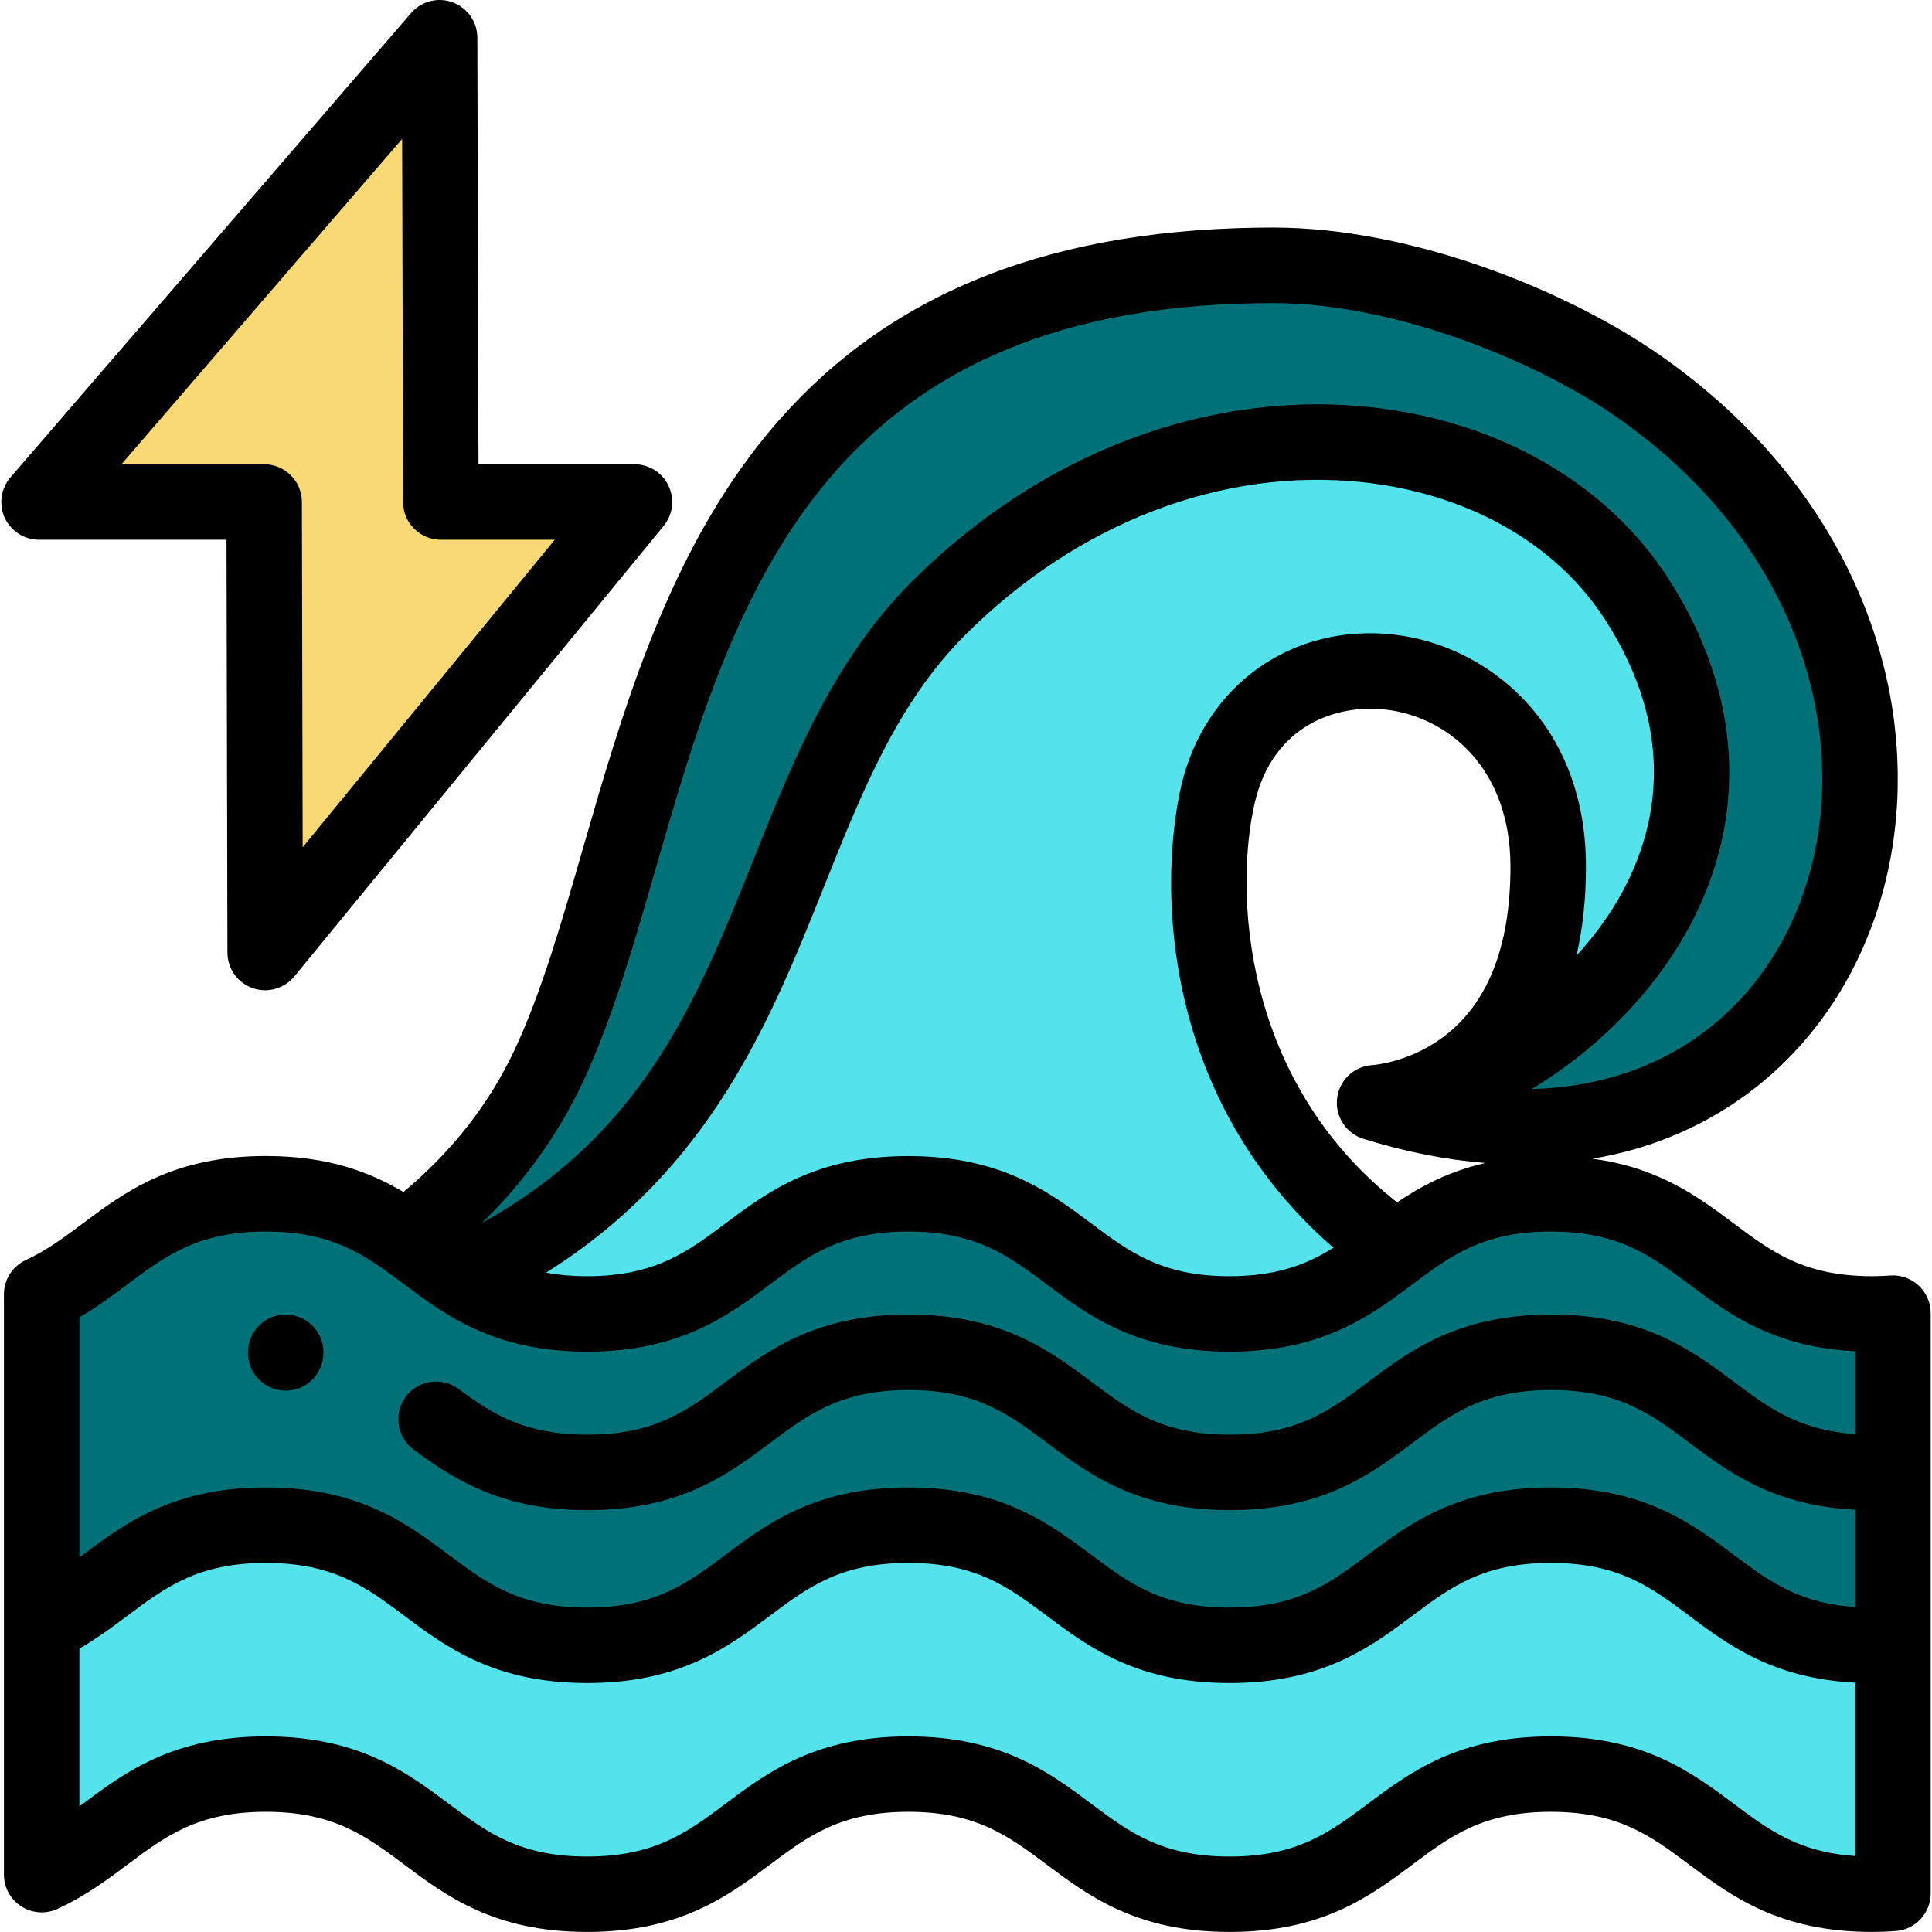<?xml version="1.0" encoding="iso-8859-1"?>
<!-- Generator: Adobe Illustrator 19.0.0, SVG Export Plug-In . SVG Version: 6.00 Build 0)  -->
<svg xmlns="http://www.w3.org/2000/svg" xmlns:xlink="http://www.w3.org/1999/xlink" version="1.1" id="Capa_1" x="0px" y="0px" viewBox="0 0 511.998 511.998" style="enable-background:new 0 0 511.998 511.998;" xml:space="preserve">
<g>
	<path style="fill:#007177;" d="M501.653,435.811c-1.771,0.126-3.6,0.208-5.539,0.208c-42.566,0-42.566-31.836-85.132-31.836   c-42.565,0-42.565,31.836-85.13,31.836c-42.564,0-42.564-31.836-85.127-31.836c-42.566,0-42.566,31.836-85.131,31.836   c-42.567,0-42.567-31.836-85.134-31.836c-31.684,0-39.794,17.63-59.419,26.649v-87.814c19.624-9.019,27.735-26.649,59.419-26.649   c42.567,0,42.567,31.836,85.134,31.836c42.565,0,42.565-31.836,85.131-31.836c42.563,0,42.563,31.836,85.127,31.836   c42.565,0,42.565-31.836,85.13-31.836c42.566,0,42.566,31.836,85.132,31.836c1.939,0,3.768-0.082,5.539-0.208V435.811z"/>
	<path style="fill:#007177;" d="M121.598,338.407c89.702-41.521,77.474-127.568,127.092-177.186   c63.404-63.403,152.483-53.146,185.093-2.412c46.638,72.549-30.232,133.428-69.509,133.428c16.412,5.12,31.551,6.985,45.245,6.202   c0.049-0.003,0.098-0.005,0.147-0.008c1.461-0.086,2.905-0.202,4.333-0.347c0.055-0.006,0.11-0.012,0.165-0.017   c1.439-0.149,2.862-0.326,4.266-0.534c0.01-0.002,0.021-0.004,0.031-0.005c4.282-0.637,8.403-1.545,12.357-2.705   c0.035-0.01,0.07-0.02,0.105-0.03c1.271-0.375,2.523-0.776,3.759-1.202c0.078-0.027,0.156-0.053,0.234-0.081   c1.218-0.423,2.418-0.87,3.601-1.342c0.076-0.03,0.151-0.061,0.226-0.091c1.195-0.481,2.374-0.983,3.534-1.512   c0.032-0.014,0.063-0.03,0.095-0.044c2.392-1.094,4.709-2.288,6.947-3.578c0.011-0.006,0.023-0.013,0.034-0.019   c1.077-0.622,2.134-1.268,3.174-1.933c0.084-0.054,0.168-0.106,0.252-0.16c1.001-0.645,1.985-1.311,2.952-1.995   c0.107-0.076,0.214-0.151,0.32-0.228c0.955-0.682,1.893-1.382,2.814-2.102c0.098-0.076,0.195-0.154,0.292-0.231   c0.932-0.735,1.848-1.486,2.744-2.257c0.056-0.048,0.111-0.098,0.167-0.146c1.842-1.595,3.608-3.267,5.295-5.011   c0.071-0.074,0.144-0.146,0.216-0.22c0.793-0.825,1.566-1.668,2.324-2.524c0.109-0.123,0.219-0.246,0.327-0.369   c0.733-0.837,1.448-1.689,2.147-2.555c0.117-0.145,0.233-0.29,0.349-0.436c0.691-0.867,1.367-1.746,2.025-2.64   c0.102-0.139,0.202-0.28,0.304-0.419c0.666-0.917,1.318-1.844,1.949-2.787c0.065-0.098,0.128-0.197,0.193-0.295   c0.628-0.947,1.238-1.905,1.83-2.877c0.039-0.065,0.081-0.128,0.12-0.193c0.592-0.977,1.16-1.971,1.716-2.972   c0.087-0.157,0.175-0.311,0.261-0.468c0.525-0.961,1.03-1.934,1.522-2.916c0.1-0.2,0.2-0.399,0.299-0.6   c0.475-0.968,0.934-1.945,1.376-2.932c0.097-0.215,0.191-0.431,0.286-0.647c0.436-0.994,0.859-1.996,1.262-3.008   c0.079-0.199,0.155-0.398,0.233-0.598c0.408-1.044,0.803-2.095,1.175-3.157c0.049-0.139,0.094-0.279,0.142-0.418   c0.353-1.02,0.688-2.048,1.008-3.084c0.047-0.153,0.098-0.305,0.144-0.459c0.323-1.067,0.624-2.145,0.913-3.228   c0.061-0.229,0.124-0.458,0.184-0.688c0.272-1.051,0.524-2.11,0.763-3.174c0.058-0.26,0.116-0.52,0.172-0.781   c0.228-1.057,0.44-2.12,0.635-3.189c0.048-0.264,0.094-0.529,0.14-0.794c0.189-1.083,0.364-2.171,0.518-3.266   c0.033-0.232,0.061-0.466,0.093-0.699c0.15-1.117,0.287-2.238,0.401-3.366c0.017-0.169,0.031-0.338,0.047-0.507   c0.105-1.084,0.191-2.174,0.262-3.267c0.014-0.209,0.031-0.417,0.043-0.626c0.067-1.129,0.111-2.264,0.142-3.4   c0.008-0.269,0.016-0.538,0.022-0.807c0.022-1.113,0.025-2.229,0.013-3.347c-0.003-0.289-0.007-0.577-0.013-0.866   c-0.021-1.119-0.059-2.24-0.115-3.364c-0.014-0.278-0.031-0.557-0.047-0.835c-0.066-1.147-0.146-2.296-0.248-3.448   c-0.02-0.23-0.046-0.461-0.068-0.692c-0.108-1.14-0.232-2.282-0.376-3.426c-0.023-0.18-0.046-0.36-0.069-0.54   c-0.151-1.152-0.324-2.306-0.512-3.46c-0.037-0.229-0.072-0.458-0.11-0.688c-0.197-1.164-0.417-2.33-0.651-3.495   c-0.055-0.274-0.109-0.548-0.167-0.823c-0.24-1.148-0.499-2.295-0.775-3.443c-0.068-0.282-0.137-0.564-0.207-0.846   c-0.287-1.154-0.591-2.307-0.915-3.46c-0.073-0.259-0.15-0.518-0.224-0.776c-0.342-1.185-0.7-2.369-1.082-3.551   c-0.061-0.189-0.127-0.379-0.189-0.568c-0.382-1.162-0.783-2.323-1.204-3.483c-0.048-0.133-0.093-0.266-0.142-0.399   c-0.445-1.212-0.919-2.421-1.407-3.629c-0.09-0.221-0.177-0.443-0.268-0.664c-0.479-1.165-0.982-2.326-1.502-3.485   c-0.115-0.255-0.228-0.511-0.345-0.766c-0.523-1.146-1.067-2.289-1.63-3.428c-0.126-0.254-0.253-0.507-0.381-0.761   c-0.579-1.151-1.175-2.299-1.795-3.442c-0.118-0.217-0.239-0.433-0.358-0.65c-0.651-1.183-1.318-2.363-2.014-3.537   c-0.079-0.133-0.161-0.264-0.24-0.397c-0.688-1.152-1.398-2.299-2.13-3.442c-0.083-0.13-0.164-0.262-0.248-0.392   c-0.753-1.166-1.534-2.324-2.333-3.478c-0.14-0.202-0.278-0.406-0.42-0.608c-0.783-1.118-1.591-2.23-2.418-3.335   c-0.168-0.225-0.336-0.449-0.506-0.674c-0.832-1.098-1.684-2.189-2.559-3.273c-0.173-0.213-0.347-0.426-0.521-0.639   c-0.898-1.099-1.816-2.193-2.759-3.277c-0.148-0.17-0.299-0.338-0.448-0.507c-0.992-1.129-2.002-2.251-3.044-3.362   c-0.067-0.072-0.137-0.143-0.205-0.214c-1.029-1.093-2.084-2.176-3.161-3.251c-0.126-0.125-0.248-0.252-0.375-0.377   c-1.076-1.065-2.181-2.119-3.305-3.165c-0.192-0.179-0.382-0.358-0.576-0.536c-1.105-1.017-2.234-2.024-3.385-3.021   c-0.221-0.192-0.443-0.384-0.666-0.575c-1.158-0.993-2.339-1.975-3.544-2.947c-0.217-0.175-0.436-0.348-0.653-0.521   c-1.239-0.989-2.499-1.968-3.787-2.934c-0.168-0.126-0.341-0.25-0.51-0.376c-1.346-1.001-2.712-1.992-4.111-2.966   c-0.022-0.015-0.043-0.032-0.066-0.047c-21.535-14.992-60.867-31.982-96.788-31.982h-0.001l0,0c-1.5,0-2.982,0.015-4.453,0.039   c-0.312,0.005-0.621,0.013-0.932,0.019c-1.366,0.026-2.72,0.063-4.061,0.109c-0.011,0-0.023,0-0.035,0.001c0.001,0,0.002,0,0.003,0   C173.717,75.83,178.452,212.012,145.449,282.418c-9.281,19.802-23.002,34.648-38.005,45.777   C112.217,331.558,116.645,335.179,121.598,338.407z"/>
</g>
<path style="fill:#54E3EA;" d="M322.754,210.598c11.665-50.498,87.531-41.521,87.531,19.077c0,59.619-44.534,62.484-45.973,62.561  c39.287-0.037,116.095-60.9,69.472-133.427c-32.611-50.734-121.69-60.991-185.093,2.412  c-49.618,49.618-37.39,135.665-127.092,177.186c-3.162-2.06-6.11-4.28-9.07-6.491c10.81,8.081,21.451,16.289,43.066,16.289  c42.565,0,42.565-31.836,85.131-31.836c42.563,0,42.563,31.836,85.127,31.836c22.427,0,33.038-8.838,44.284-17.2  C317.598,294.642,317.033,235.364,322.754,210.598z"/>
<path d="M75.708,368.532c-5.523,0-10-4.478-10-10v-0.166c0-5.522,4.477-10,10-10s10,4.478,10,10v0.166  C85.708,364.054,81.231,368.532,75.708,368.532z"/>
<path style="fill:#54E3EA;" d="M501.653,501.793c-1.771,0.126-3.6,0.208-5.539,0.208c-42.566,0-42.566-31.836-85.132-31.836  c-42.565,0-42.565,31.836-85.13,31.836c-42.564,0-42.564-31.836-85.127-31.836c-42.566,0-42.566,31.836-85.131,31.836  c-42.567,0-42.567-31.836-85.134-31.836c-31.684,0-39.794,17.63-59.419,26.649v-65.983c19.624-9.019,27.735-26.649,59.419-26.649  c42.567,0,42.567,31.836,85.134,31.836c42.565,0,42.565-31.836,85.131-31.836c42.563,0,42.563,31.836,85.127,31.836  c42.565,0,42.565-31.836,85.13-31.836c42.566,0,42.566,31.836,85.132,31.836c1.939,0,3.768-0.082,5.539-0.208V501.793z"/>
<path d="M508.468,340.679c-2.031-1.891-4.746-2.851-7.525-2.657c-1.729,0.123-3.308,0.183-4.828,0.183  c-17.957,0-26.585-6.453-36.576-13.926c-9.411-7.039-19.878-14.861-37.518-17.206c3.951-0.669,7.85-1.55,11.613-2.653l0.001-0.001  c0.041-0.011,0.082-0.022,0.123-0.035c1.387-0.409,2.794-0.859,4.184-1.338c0.017-0.006,0.097-0.033,0.112-0.039l0.146-0.051  c1.354-0.47,2.708-0.975,4.014-1.495l0.154-0.061c0.001-0.001,0.114-0.046,0.115-0.047c1.369-0.551,2.695-1.118,3.942-1.686  c0.033-0.015,0.066-0.03,0.1-0.046l0.064-0.03c2.625-1.202,5.206-2.531,7.673-3.952c0.03-0.017,0.06-0.034,0.089-0.051  c1.171-0.675,2.338-1.386,3.625-2.208l0.22-0.14c1.095-0.706,2.21-1.459,3.357-2.272l0.319-0.227  c1.088-0.778,2.148-1.57,3.194-2.388l0.288-0.228c1.108-0.875,2.116-1.704,3.08-2.536l0.182-0.159  c2.049-1.773,4.046-3.664,5.946-5.627l0.229-0.234c0.853-0.888,1.729-1.839,2.618-2.843l0.347-0.394  c0.804-0.917,1.611-1.878,2.411-2.868l0.381-0.474c0.784-0.984,1.545-1.977,2.246-2.93l0.354-0.487  c0.802-1.103,1.512-2.119,2.204-3.155l0.179-0.274c0.708-1.067,1.395-2.147,2.034-3.196l0.138-0.224  c0.619-1.022,1.244-2.104,1.9-3.29l0.296-0.532c0.563-1.028,1.116-2.089,1.692-3.242l0.333-0.668  c0.524-1.07,1.032-2.151,1.523-3.247l0.316-0.715c0.482-1.099,0.949-2.207,1.395-3.322l0.258-0.662  c0.451-1.154,0.888-2.317,1.295-3.478l0.161-0.474c0.388-1.123,0.757-2.255,1.118-3.425l0.152-0.485  c0.356-1.176,0.689-2.362,1.001-3.536l0.207-0.778c0.299-1.156,0.576-2.319,0.835-3.474l0.194-0.877  c0.249-1.159,0.481-2.324,0.699-3.514l0.15-0.858c0.207-1.189,0.398-2.383,0.565-3.566l0.104-0.779  c0.165-1.225,0.314-2.455,0.443-3.722l0.048-0.517c0.115-1.19,0.21-2.386,0.288-3.583l0.047-0.683  c0.073-1.236,0.122-2.478,0.156-3.706l0.023-0.904c0.023-1.215,0.028-2.433,0.014-3.675l-0.014-0.924  c-0.023-1.223-0.064-2.447-0.125-3.662l-0.052-0.914c-0.071-1.253-0.159-2.507-0.268-3.727l-0.076-0.792  c-0.118-1.242-0.253-2.487-0.407-3.711l-0.078-0.609c-0.165-1.255-0.353-2.512-0.555-3.754l-0.121-0.752  c-0.214-1.269-0.454-2.536-0.705-3.789l-0.186-0.917c-0.261-1.244-0.541-2.489-0.839-3.725l-0.227-0.924  c-0.311-1.253-0.643-2.507-0.999-3.774l-0.238-0.823c-0.371-1.289-0.761-2.575-1.18-3.87l-0.2-0.601  c-0.414-1.262-0.849-2.522-1.321-3.822c-0.056-0.158-0.111-0.315-0.139-0.387c-0.452-1.23-0.951-2.518-1.532-3.951l-0.283-0.702  c-0.518-1.258-1.061-2.513-1.617-3.753l-0.38-0.846c-0.566-1.236-1.152-2.471-1.761-3.702l-0.413-0.827  c-0.625-1.241-1.268-2.479-1.923-3.684l-0.401-0.731c-0.767-1.393-1.478-2.641-2.157-3.787l-0.275-0.459  c-0.746-1.247-1.519-2.494-2.288-3.694l-0.273-0.432c-0.753-1.166-1.573-2.391-2.511-3.745l-0.452-0.653  c-0.811-1.159-1.688-2.366-2.6-3.587l-0.542-0.721c-0.88-1.162-1.805-2.345-2.752-3.519l-0.557-0.685  c-1.022-1.249-1.989-2.399-2.951-3.505l-0.486-0.551c-1.149-1.309-2.216-2.487-3.244-3.583l-0.236-0.249  c-1.061-1.127-2.198-2.297-3.372-3.468l-0.414-0.416c-1.088-1.076-2.239-2.18-3.531-3.382l-0.612-0.57  c-1.15-1.059-2.363-2.141-3.6-3.213l-0.716-0.617c-1.268-1.086-2.537-2.142-3.772-3.138l-0.694-0.554  c-1.414-1.129-2.73-2.148-4.022-3.117l-0.541-0.399c-1.5-1.115-2.903-2.129-4.297-3.101c-0.047-0.034-0.097-0.069-0.136-0.097  c-24.148-16.812-65.208-33.775-102.503-33.775c-1.554,0-3.088,0.016-4.609,0.04l-0.962,0.021c-1.41,0.026-2.806,0.064-4.19,0.111  c-0.021,0.001-0.042,0.001-0.063,0.002c-56.433,1.954-97.877,20.819-126.7,57.672c-24.65,31.518-36.143,71.359-46.282,106.512  c-5.703,19.77-11.089,38.446-18.143,53.492c-6.751,14.405-16.658,27.07-29.49,37.732c-8.918-5.307-20.038-9.537-36.444-9.537  c-24.612,0-37.338,9.513-48.567,17.906c-4.912,3.672-9.551,7.14-15.028,9.657c-3.549,1.631-5.824,5.18-5.824,9.086v87.814v65.982  c0,3.407,1.735,6.58,4.604,8.419c2.869,1.839,6.477,2.09,9.573,0.667c7.402-3.401,13.12-7.676,18.65-11.81  c9.996-7.473,18.629-13.926,36.592-13.926c17.957,0,26.586,6.453,36.577,13.926c11.225,8.396,23.947,17.91,48.557,17.91  c24.608,0,37.33-9.515,48.554-17.91c9.991-7.473,18.62-13.926,36.577-13.926c17.956,0,26.584,6.453,36.575,13.926  c11.224,8.396,23.945,17.91,48.553,17.91s37.331-9.516,48.555-17.91c9.991-7.473,18.619-13.926,36.575-13.926  c17.957,0,26.586,6.453,36.577,13.926c11.225,8.396,23.946,17.91,48.555,17.91c1.998,0,4.042-0.076,6.248-0.233  c5.234-0.372,9.29-4.728,9.29-9.975v-65.982v-87.815C511.652,345.221,510.499,342.571,508.468,340.679z M352.888,330.967  c-0.462,0.283-0.929,0.56-1.401,0.832c-0.158,0.091-0.317,0.183-0.476,0.273c-0.58,0.326-1.165,0.645-1.763,0.951  c-0.072,0.037-0.147,0.071-0.219,0.108c-0.534,0.27-1.078,0.531-1.63,0.784c-0.177,0.081-0.355,0.162-0.534,0.241  c-0.562,0.249-1.132,0.49-1.715,0.72c-0.079,0.031-0.155,0.065-0.234,0.096c-0.649,0.252-1.317,0.487-1.996,0.714  c-0.189,0.063-0.38,0.123-0.571,0.184c-0.565,0.18-1.142,0.351-1.73,0.512c-0.158,0.043-0.311,0.089-0.471,0.131  c-0.724,0.19-1.467,0.365-2.228,0.526c-0.184,0.039-0.373,0.073-0.559,0.11c-0.628,0.125-1.27,0.239-1.926,0.343  c-0.21,0.033-0.417,0.068-0.63,0.099c-0.822,0.12-1.662,0.225-2.53,0.311c-0.145,0.014-0.297,0.024-0.443,0.037  c-0.751,0.069-1.523,0.123-2.311,0.165c-0.252,0.013-0.504,0.027-0.76,0.037c-0.945,0.039-1.906,0.066-2.907,0.066  c-17.956,0-26.584-6.453-36.574-13.926c-10.171-7.608-21.573-16.136-41.937-17.668c-2.107-0.159-4.309-0.242-6.616-0.242  c-2.307,0-4.51,0.083-6.616,0.242c-20.365,1.532-31.767,10.059-41.939,17.668c-8.742,6.539-16.441,12.297-30.258,13.634  c-1.974,0.191-4.073,0.292-6.317,0.292c-1.074,0-2.11-0.026-3.119-0.071c-0.334-0.015-0.65-0.043-0.978-0.063  c-0.662-0.04-1.323-0.081-1.958-0.139c-0.374-0.034-0.733-0.08-1.098-0.121c-0.563-0.063-1.124-0.127-1.666-0.205  c-0.376-0.054-0.741-0.116-1.108-0.177c-0.319-0.053-0.632-0.11-0.945-0.168c0.1-0.063,0.194-0.127,0.293-0.19  c1.192-0.751,2.365-1.51,3.516-2.28c0.171-0.114,0.339-0.229,0.509-0.344c1.191-0.803,2.367-1.613,3.515-2.435  c0.028-0.02,0.055-0.04,0.083-0.061c1.133-0.812,2.242-1.635,3.334-2.465c0.153-0.116,0.308-0.231,0.46-0.348  c1.049-0.803,2.076-1.615,3.088-2.433c0.197-0.159,0.393-0.318,0.588-0.477c0.991-0.81,1.966-1.627,2.923-2.451  c0.18-0.155,0.357-0.311,0.536-0.466c0.975-0.849,1.938-1.703,2.878-2.566c0.093-0.086,0.183-0.172,0.276-0.257  c0.909-0.839,1.801-1.684,2.678-2.536c0.122-0.119,0.247-0.236,0.368-0.355c0.883-0.864,1.746-1.734,2.598-2.61  c0.176-0.181,0.353-0.362,0.528-0.544c0.825-0.857,1.635-1.72,2.43-2.588c0.173-0.189,0.345-0.379,0.517-0.569  c0.801-0.883,1.591-1.771,2.364-2.665c0.121-0.14,0.239-0.281,0.359-0.421c0.745-0.869,1.478-1.741,2.197-2.619  c0.09-0.11,0.183-0.22,0.273-0.33c0.746-0.915,1.475-1.837,2.194-2.762c0.151-0.194,0.302-0.387,0.451-0.581  c0.69-0.896,1.367-1.797,2.033-2.701c0.157-0.213,0.313-0.427,0.469-0.64c0.664-0.91,1.318-1.823,1.958-2.741  c0.125-0.18,0.248-0.36,0.373-0.54c0.631-0.912,1.254-1.827,1.863-2.745c0.065-0.098,0.132-0.197,0.197-0.295  c0.624-0.945,1.235-1.895,1.838-2.846c0.123-0.195,0.248-0.389,0.37-0.583c0.583-0.928,1.155-1.86,1.719-2.793  c0.136-0.225,0.272-0.451,0.407-0.676c0.557-0.93,1.105-1.863,1.643-2.798c0.12-0.208,0.237-0.416,0.356-0.624  c0.553-0.969,1.1-1.939,1.635-2.912c0.057-0.104,0.113-0.209,0.17-0.314c0.512-0.934,1.014-1.87,1.51-2.807  c0.093-0.176,0.188-0.353,0.281-0.529c0.504-0.958,0.998-1.919,1.487-2.88c0.113-0.221,0.225-0.443,0.337-0.664  c0.479-0.95,0.952-1.901,1.417-2.852c0.104-0.213,0.207-0.426,0.311-0.64c0.473-0.975,0.942-1.951,1.402-2.927  c0.065-0.138,0.129-0.276,0.194-0.414c0.442-0.942,0.878-1.883,1.309-2.825c0.065-0.142,0.131-0.284,0.196-0.427  c0.448-0.984,0.889-1.968,1.326-2.951c0.091-0.205,0.182-0.41,0.273-0.615c0.426-0.964,0.847-1.928,1.263-2.89  c0.089-0.205,0.177-0.41,0.265-0.615c0.421-0.979,0.839-1.957,1.252-2.934c0.064-0.151,0.126-0.301,0.19-0.451  c0.404-0.96,0.805-1.92,1.202-2.877c0.04-0.096,0.08-0.192,0.12-0.288c0.415-1.002,0.825-2.001,1.232-3  c0.075-0.183,0.15-0.366,0.225-0.549c0.394-0.967,0.785-1.932,1.174-2.895c0.08-0.199,0.161-0.398,0.241-0.597  c0.389-0.965,0.777-1.929,1.162-2.889c0.08-0.2,0.16-0.399,0.24-0.599c0.383-0.956,0.765-1.911,1.146-2.862  c9.988-24.969,19.422-48.554,37.3-66.432c29.737-29.738,68.152-44.496,105.4-40.496c27.852,2.993,51.256,16.268,64.21,36.42  c0.614,0.955,1.202,1.904,1.766,2.849c0.257,0.43,0.49,0.855,0.736,1.283c0.295,0.513,0.601,1.028,0.882,1.537  c0.19,0.344,0.359,0.684,0.543,1.027c0.314,0.588,0.636,1.179,0.932,1.763c0.144,0.285,0.271,0.565,0.411,0.849  c0.314,0.638,0.632,1.277,0.924,1.91c0.237,0.514,0.451,1.022,0.674,1.532c0.174,0.397,0.359,0.797,0.524,1.192  c0.265,0.634,0.507,1.263,0.751,1.892c0.103,0.266,0.218,0.535,0.318,0.801c0.24,0.639,0.456,1.271,0.675,1.903  c0.087,0.251,0.184,0.505,0.268,0.755c0.231,0.693,0.44,1.38,0.646,2.066c0.056,0.185,0.12,0.373,0.174,0.557  c0.204,0.699,0.386,1.39,0.565,2.081c0.044,0.168,0.095,0.339,0.138,0.507c0.185,0.736,0.349,1.465,0.506,2.193  c0.026,0.119,0.058,0.24,0.083,0.358c0.524,2.488,0.888,4.921,1.115,7.298c0.004,0.043,0.01,0.086,0.014,0.129  c0.449,4.812,0.326,9.387-0.215,13.696c-0.003,0.02-0.004,0.042-0.007,0.062c-0.089,0.706-0.19,1.404-0.302,2.094  c-0.002,0.015-0.004,0.031-0.007,0.046c-0.103,0.639-0.218,1.269-0.338,1.894c-0.013,0.067-0.023,0.136-0.036,0.203  c-0.12,0.614-0.252,1.22-0.388,1.822c-0.017,0.075-0.031,0.153-0.049,0.227c-0.13,0.568-0.271,1.128-0.415,1.685  c-0.027,0.105-0.051,0.214-0.079,0.318c-0.144,0.546-0.297,1.084-0.453,1.619c-0.032,0.111-0.061,0.225-0.094,0.335  c-0.15,0.506-0.309,1.003-0.469,1.5c-0.043,0.134-0.083,0.272-0.127,0.406c-0.158,0.482-0.325,0.954-0.492,1.426  c-0.05,0.142-0.097,0.288-0.148,0.43c-0.156,0.433-0.32,0.856-0.483,1.281c-0.067,0.174-0.13,0.353-0.198,0.526  c-0.152,0.386-0.31,0.763-0.467,1.143c-0.084,0.203-0.165,0.411-0.25,0.612c-0.146,0.344-0.297,0.678-0.446,1.015  c-0.101,0.228-0.199,0.461-0.302,0.687c-0.146,0.321-0.296,0.632-0.445,0.947c-0.11,0.233-0.218,0.47-0.329,0.7  c-0.147,0.302-0.297,0.594-0.445,0.89c-0.118,0.234-0.234,0.473-0.353,0.704c-0.141,0.273-0.284,0.536-0.426,0.804  c-0.13,0.244-0.258,0.493-0.389,0.732c-0.047,0.085-0.098,0.169-0.145,0.255c-0.393,0.714-0.796,1.423-1.213,2.125  c-0.171,0.289-0.351,0.572-0.526,0.859c-0.301,0.493-0.603,0.986-0.915,1.474c-0.21,0.327-0.426,0.65-0.64,0.974  c-0.29,0.439-0.581,0.877-0.879,1.311c-0.234,0.341-0.474,0.678-0.713,1.015c-0.291,0.41-0.584,0.817-0.881,1.221  c-0.253,0.344-0.509,0.686-0.768,1.026c-0.296,0.39-0.596,0.777-0.899,1.162c-0.268,0.341-0.537,0.682-0.811,1.019  c-0.306,0.379-0.618,0.753-0.93,1.127c-0.277,0.331-0.553,0.664-0.835,0.991c-0.325,0.378-0.656,0.75-0.987,1.123  c-0.278,0.313-0.553,0.628-0.835,0.937c-0.044,0.049-0.09,0.096-0.135,0.145c1.595-6.833,2.532-14.651,2.532-23.588  c0-38.275-26.353-58.713-50.837-61.504c-27.059-3.078-50.261,13.437-56.438,40.176c-1.553,6.724-6.004,30.969,1.926,60.684  c6.486,24.307,19.671,45.373,38.448,61.629c-0.048,0.03-0.094,0.062-0.142,0.092C353.125,330.824,353.006,330.895,352.888,330.967z   M370.237,318.641c-41.42-32.695-43.018-82.94-37.74-105.791c4.778-20.683,21.671-26.286,34.685-24.807  c16.477,1.879,33.103,15.48,33.103,41.633c0,21.259-6.072,36.506-18.05,45.317c-8.996,6.619-18.376,7.253-18.459,7.258  c-0.053,0.003-0.103,0.013-0.156,0.016c-0.24,0.016-0.477,0.042-0.713,0.074c-0.065,0.009-0.131,0.017-0.196,0.027  c-4.239,0.669-7.658,4.005-8.322,8.364c-0.744,4.885,2.191,9.58,6.907,11.052c11.052,3.448,21.874,5.586,32.337,6.421  C383.917,310.412,376.577,314.362,370.237,318.641z M154.503,286.662c7.723-16.475,13.322-35.887,19.25-56.437  C193.47,161.867,215.818,84.388,328.19,80.488c0.016-0.001,0.031-0.001,0.047-0.002c1.29-0.044,2.592-0.08,3.939-0.104l0.872-0.019  c1.419-0.022,2.848-0.038,4.295-0.038c32.745,0,70.107,15.615,91.009,30.144c0.045,0.032,0.092,0.065,0.128,0.091  c1.239,0.863,2.502,1.775,3.852,2.778l0.488,0.36c1.132,0.849,2.293,1.748,3.53,2.735l0.632,0.504  c1.082,0.872,2.196,1.8,3.317,2.761l0.62,0.534c1.094,0.948,2.159,1.898,3.13,2.79l0.565,0.527c1.134,1.057,2.144,2.023,3.049,2.919  l0.385,0.388c1.034,1.031,2.023,2.048,2.909,2.988l0.224,0.235c0.895,0.955,1.819,1.976,2.828,3.125l0.415,0.469  c0.874,1.006,1.726,2.02,2.557,3.037l0.482,0.592c0.811,1.005,1.602,2.016,2.369,3.029l0.474,0.632  c0.765,1.021,1.511,2.048,2.234,3.081l0.388,0.561c0.737,1.066,1.459,2.136,2.158,3.218l0.227,0.358  c0.676,1.055,1.332,2.114,1.958,3.162l0.229,0.38c0.64,1.08,1.254,2.167,1.852,3.253l0.331,0.601  c0.571,1.054,1.121,2.111,1.643,3.146l0.359,0.719c0.518,1.048,1.019,2.1,1.497,3.147l0.318,0.708  c0.478,1.066,0.939,2.133,1.373,3.186l0.253,0.627c0.448,1.107,0.882,2.215,1.289,3.325c0.011,0.028,0.031,0.087,0.042,0.115  l0.09,0.254c0.386,1.059,0.752,2.121,1.105,3.195l0.172,0.516c0.35,1.079,0.675,2.159,0.993,3.262l0.201,0.694  c0.296,1.053,0.574,2.105,0.838,3.169l0.189,0.768c0.253,1.052,0.49,2.101,0.712,3.158l0.148,0.738  c0.214,1.063,0.415,2.125,0.597,3.203l0.1,0.621c0.172,1.052,0.328,2.102,0.465,3.142l0.064,0.502  c0.132,1.04,0.243,2.08,0.344,3.136l0.06,0.613c0.094,1.046,0.166,2.089,0.227,3.157l0.042,0.742c0.052,1.02,0.085,2.038,0.103,3.03  l0.013,0.811c0.011,1.016,0.008,2.03-0.012,3.053l-0.02,0.714c-0.028,1.029-0.067,2.056-0.128,3.068l-0.04,0.581  c-0.064,0.987-0.142,1.972-0.242,2.998l-0.038,0.419c-0.103,1.018-0.227,2.03-0.363,3.047l-0.084,0.631  c-0.139,0.987-0.297,1.97-0.468,2.952l-0.124,0.706c-0.177,0.967-0.368,1.927-0.57,2.863l-0.159,0.719  c-0.215,0.959-0.442,1.912-0.684,2.847l-0.168,0.63c-0.259,0.973-0.528,1.941-0.815,2.888l-0.13,0.413  c-0.288,0.932-0.59,1.857-0.908,2.778l-0.126,0.372c-0.332,0.949-0.686,1.89-1.063,2.854l-0.196,0.506  c-0.361,0.905-0.739,1.801-1.131,2.692l-0.253,0.573c-0.396,0.882-0.806,1.756-1.23,2.622l-0.265,0.529  c-0.436,0.873-0.886,1.738-1.376,2.636l-0.212,0.378c-0.492,0.89-0.996,1.771-1.503,2.607l-0.126,0.204  c-0.511,0.84-1.056,1.696-1.633,2.566l-0.159,0.245c-0.559,0.836-1.138,1.656-1.728,2.469c-0.009,0.013-0.07,0.098-0.079,0.109  l-0.189,0.262c-0.58,0.789-1.177,1.565-1.782,2.325l-0.313,0.391c-0.617,0.763-1.248,1.515-1.929,2.293l-0.257,0.289  c-0.693,0.784-1.382,1.531-2.064,2.24l-0.174,0.178c-1.482,1.531-3.048,3.014-4.703,4.446l-0.094,0.083  c-0.004,0.003-0.007,0.006-0.01,0.009c-0.742,0.64-1.529,1.288-2.373,1.953l-0.289,0.229c-0.782,0.611-1.615,1.233-2.476,1.85  l-0.275,0.195c-0.867,0.613-1.739,1.203-2.664,1.797l-0.152,0.098c-0.949,0.606-1.843,1.151-2.729,1.663  c-0.029,0.017-0.059,0.033-0.088,0.051c-1.96,1.13-4.015,2.189-6.108,3.146c-0.061,0.027-0.103,0.047-0.157,0.073  c-0.957,0.435-1.982,0.872-3.008,1.285l-0.238,0.096c-1.037,0.413-2.105,0.812-3.264,1.214l-0.122,0.042  c-1.109,0.382-2.231,0.741-3.334,1.066l-0.087,0.025v-0.001c-3.548,1.04-7.254,1.852-11.016,2.41v0.001  c-0.02,0.003-0.039,0.005-0.059,0.009c-1.22,0.18-2.496,0.339-3.834,0.477c-0.009,0.001-0.047,0.006-0.078,0.009  c-0.012,0.001-0.023,0.003-0.035,0.004c-1.287,0.131-2.602,0.236-3.906,0.314l-0.131,0.007c-0.997,0.057-2,0.098-3.009,0.124  c0.467-0.283,0.932-0.583,1.398-0.874c0.389-0.242,0.778-0.481,1.167-0.729c0.573-0.367,1.143-0.746,1.713-1.124  c0.402-0.267,0.805-0.531,1.206-0.804c0.556-0.379,1.109-0.769,1.662-1.159c0.41-0.289,0.82-0.577,1.228-0.873  c0.543-0.393,1.082-0.796,1.62-1.2c0.414-0.31,0.827-0.62,1.238-0.937c0.528-0.407,1.053-0.821,1.577-1.238  c0.416-0.331,0.83-0.663,1.243-1c0.514-0.42,1.024-0.846,1.532-1.277c0.416-0.352,0.831-0.707,1.244-1.065  c0.497-0.432,0.99-0.868,1.482-1.31c0.416-0.374,0.83-0.751,1.242-1.132c0.48-0.443,0.957-0.89,1.431-1.343  c0.414-0.395,0.825-0.795,1.234-1.198c0.462-0.455,0.923-0.911,1.379-1.374c0.411-0.417,0.816-0.84,1.221-1.264  c0.444-0.464,0.886-0.93,1.323-1.403c0.406-0.439,0.805-0.885,1.205-1.332c0.425-0.474,0.849-0.948,1.267-1.43  c0.4-0.462,0.791-0.931,1.184-1.4c0.404-0.482,0.809-0.962,1.204-1.452c0.394-0.487,0.778-0.984,1.164-1.478  c0.381-0.487,0.764-0.972,1.137-1.466c0.388-0.515,0.764-1.039,1.143-1.562c0.355-0.49,0.715-0.975,1.063-1.471  c0.384-0.548,0.753-1.107,1.127-1.663c0.326-0.485,0.659-0.965,0.977-1.457c0.387-0.598,0.757-1.208,1.133-1.814  c0.287-0.465,0.583-0.923,0.863-1.392c0.437-0.732,0.853-1.479,1.271-2.223c0.194-0.345,0.398-0.682,0.588-1.029  c0.51-0.935,1.002-1.874,1.477-2.815c0,0,0.002-0.003,0.002-0.005c0.467-0.926,0.916-1.856,1.348-2.788  c0.002-0.004,0.003-0.007,0.005-0.011c0.431-0.931,0.844-1.864,1.24-2.8c0.005-0.012,0.009-0.023,0.014-0.035  c0.789-1.868,1.51-3.747,2.161-5.636c0.004-0.012,0.007-0.024,0.011-0.035c5.231-15.194,5.998-31.004,2.342-46.675  c-0.007-0.031-0.016-0.063-0.024-0.094c-0.222-0.948-0.459-1.896-0.714-2.843c-0.038-0.14-0.082-0.28-0.12-0.42  c-0.23-0.839-0.466-1.677-0.721-2.515c-0.05-0.164-0.107-0.327-0.158-0.491c-0.253-0.813-0.51-1.626-0.787-2.438  c-0.078-0.228-0.166-0.456-0.245-0.684c-0.261-0.747-0.522-1.494-0.804-2.239c-0.088-0.235-0.188-0.469-0.278-0.703  c-0.285-0.738-0.57-1.475-0.874-2.211c-0.126-0.304-0.264-0.606-0.393-0.909c-0.283-0.666-0.563-1.332-0.863-1.996  c-0.216-0.48-0.449-0.958-0.674-1.436c-0.228-0.486-0.448-0.973-0.685-1.458c-0.245-0.501-0.507-1-0.76-1.5  c-0.235-0.462-0.461-0.926-0.703-1.387c-0.231-0.439-0.478-0.876-0.717-1.315c-0.282-0.519-0.557-1.039-0.849-1.557  c-1.079-1.911-2.226-3.814-3.443-5.706c-16.242-25.268-44.999-41.849-78.897-45.491c-43.282-4.656-87.642,12.201-121.68,46.239  c-20.781,20.781-31.429,47.402-41.727,73.146c-0.479,1.198-0.957,2.393-1.436,3.587c-0.091,0.228-0.183,0.455-0.275,0.683  c-0.382,0.953-0.765,1.905-1.148,2.855c-0.181,0.449-0.364,0.896-0.546,1.345c-0.295,0.727-0.589,1.454-0.885,2.179  c-0.21,0.514-0.422,1.026-0.632,1.539c-0.274,0.667-0.547,1.333-0.823,1.998c-0.214,0.517-0.431,1.031-0.647,1.547  c-0.275,0.657-0.549,1.315-0.826,1.97c-0.219,0.518-0.442,1.035-0.663,1.552c-0.277,0.647-0.553,1.295-0.833,1.939  c-0.229,0.528-0.461,1.053-0.692,1.579c-0.276,0.628-0.551,1.257-0.83,1.882c-0.238,0.533-0.48,1.065-0.72,1.596  c-0.28,0.617-0.559,1.235-0.842,1.85c-0.244,0.53-0.492,1.057-0.739,1.585c-0.286,0.611-0.572,1.221-0.863,1.829  c-0.253,0.53-0.51,1.058-0.766,1.585c-0.293,0.602-0.586,1.204-0.884,1.803c-0.262,0.528-0.528,1.055-0.795,1.581  c-0.299,0.591-0.6,1.181-0.904,1.768c-0.274,0.529-0.551,1.055-0.829,1.581c-0.308,0.583-0.619,1.165-0.934,1.746  c-0.283,0.522-0.569,1.042-0.856,1.561c-0.32,0.578-0.644,1.155-0.97,1.729c-0.293,0.516-0.589,1.031-0.888,1.545  c-0.333,0.572-0.67,1.142-1.009,1.711c-0.305,0.51-0.612,1.019-0.922,1.526c-0.346,0.565-0.697,1.127-1.05,1.689  c-0.317,0.504-0.636,1.007-0.959,1.508c-0.361,0.559-0.728,1.115-1.097,1.67c-0.33,0.496-0.66,0.992-0.996,1.485  c-0.377,0.553-0.762,1.103-1.148,1.652c-0.342,0.487-0.685,0.975-1.034,1.459c-0.396,0.548-0.801,1.092-1.206,1.636  c-0.355,0.477-0.709,0.955-1.072,1.429c-0.417,0.545-0.844,1.084-1.271,1.624c-0.368,0.466-0.734,0.933-1.109,1.395  c-0.439,0.539-0.889,1.074-1.338,1.609c-0.382,0.455-0.76,0.911-1.149,1.362c-0.465,0.538-0.943,1.069-1.419,1.602  c-0.392,0.439-0.779,0.88-1.179,1.315c-0.498,0.543-1.013,1.078-1.524,1.614c-0.397,0.417-0.788,0.838-1.193,1.252  c-0.54,0.551-1.097,1.094-1.651,1.639c-0.398,0.391-0.787,0.786-1.192,1.174c-0.601,0.575-1.223,1.142-1.84,1.709  c-0.379,0.348-0.747,0.701-1.132,1.046c-0.746,0.669-1.516,1.328-2.287,1.987c-0.276,0.235-0.54,0.476-0.819,0.71  c-1.061,0.89-2.145,1.77-3.254,2.639c-0.221,0.173-0.454,0.341-0.678,0.514c-0.895,0.692-1.795,1.381-2.722,2.06  c-0.406,0.297-0.831,0.586-1.243,0.881c-0.764,0.546-1.524,1.092-2.31,1.629c-0.481,0.329-0.983,0.649-1.473,0.975  c-0.741,0.492-1.478,0.986-2.239,1.469c-0.532,0.338-1.084,0.669-1.626,1.003c-0.746,0.46-1.488,0.922-2.252,1.374  c-0.572,0.339-1.164,0.669-1.747,1.003c-0.601,0.344-1.203,0.689-1.816,1.029C138.991,313.136,147.969,300.604,154.503,286.662z   M33.868,340.294c9.996-7.473,18.629-13.926,36.592-13.926c14.923,0,23.403,4.461,31.577,10.256  c0.702,0.498,1.399,1.002,2.099,1.516c0.169,0.124,0.337,0.247,0.506,0.372c0.628,0.464,1.264,0.939,1.908,1.419l0.483,0.361  c9.739,7.284,20.611,15.406,39.39,17.431c0.379,0.041,0.762,0.078,1.147,0.114c2.53,0.235,5.195,0.366,8.023,0.366  c24.608,0,37.33-9.515,48.554-17.91c9.991-7.473,18.62-13.926,36.577-13.926c17.956,0,26.584,6.453,36.575,13.926  c11.224,8.396,23.945,17.91,48.553,17.91c2.637,0,5.129-0.115,7.506-0.32c1.089-0.094,2.16-0.202,3.198-0.336  c1.187-0.152,2.336-0.333,3.46-0.533c0.128-0.023,0.26-0.042,0.387-0.066c1.196-0.219,2.356-0.467,3.485-0.736  c0.045-0.011,0.092-0.02,0.137-0.031c0.379-0.091,0.748-0.189,1.119-0.285c0.203-0.053,0.411-0.102,0.612-0.156  c12.509-3.374,20.934-9.676,28.65-15.447c9.991-7.473,18.619-13.926,36.575-13.926c17.957,0,26.586,6.453,36.577,13.926  c10.525,7.872,22.366,16.729,44.093,17.802v21.941c-14.941-1.002-22.941-6.95-32.048-13.763  c-11.223-8.394-23.943-17.908-48.547-17.908c-24.61,0-37.333,9.515-48.559,17.91c-9.991,7.473-18.621,13.926-36.579,13.926  c-17.951,0-26.578-6.452-36.567-13.924c-11.225-8.397-23.947-17.912-48.559-17.912s-37.335,9.516-48.559,17.912  c-9.989,7.471-18.616,13.924-36.567,13.924c-13.628,0-21.495-3.763-27.394-7.444c-2.462-1.535-4.806-3.23-6.773-4.686  c-4.44-3.282-10.702-2.344-13.986,2.096c-3.283,4.44-2.345,10.702,2.096,13.986c2.282,1.687,5.026,3.668,8.076,5.571  c11.61,7.245,23.324,10.477,37.981,10.477c24.604,0,37.324-9.515,48.546-17.908c9.992-7.474,18.62-13.928,36.58-13.928  s26.589,6.454,36.58,13.928c11.224,8.393,23.943,17.908,48.547,17.908c24.609,0,37.332-9.515,48.558-17.91  c9.991-7.473,18.621-13.926,36.58-13.926c17.951,0,26.578,6.453,36.567,13.924c10.514,7.865,22.344,16.712,44.027,17.8v25.77  c-0.352-0.023-0.704-0.046-1.049-0.075c-0.407-0.034-0.817-0.066-1.213-0.107c-0.56-0.059-1.104-0.129-1.644-0.202  c-0.365-0.049-0.736-0.094-1.093-0.149c-0.564-0.088-1.109-0.191-1.653-0.294c-0.308-0.059-0.625-0.11-0.926-0.174  c-0.638-0.134-1.254-0.285-1.865-0.44c-0.188-0.048-0.385-0.088-0.57-0.137c-0.788-0.21-1.554-0.438-2.301-0.681  c-0.203-0.066-0.394-0.141-0.594-0.209c-0.539-0.184-1.075-0.37-1.595-0.57c-0.274-0.105-0.538-0.22-0.808-0.33  c-0.431-0.176-0.863-0.352-1.283-0.538c-0.286-0.128-0.565-0.262-0.846-0.394c-0.389-0.183-0.778-0.366-1.159-0.557  c-0.285-0.143-0.566-0.292-0.847-0.439c-0.365-0.192-0.729-0.387-1.087-0.586c-0.28-0.156-0.558-0.315-0.834-0.476  c-0.351-0.204-0.699-0.41-1.045-0.62c-0.272-0.166-0.543-0.332-0.812-0.501c-0.345-0.217-0.687-0.437-1.027-0.659  c-0.263-0.172-0.527-0.344-0.789-0.52c-0.344-0.231-0.686-0.465-1.027-0.701c-0.252-0.174-0.505-0.347-0.757-0.525  c-0.357-0.251-0.713-0.507-1.069-0.763c-0.234-0.168-0.468-0.335-0.702-0.505c-0.395-0.287-0.789-0.579-1.185-0.872  c-0.196-0.145-0.392-0.288-0.589-0.434c-0.579-0.431-1.161-0.865-1.747-1.304c-11.225-8.396-23.946-17.91-48.556-17.91  c-24.608,0-37.33,9.515-48.554,17.91c-9.991,7.473-18.619,13.926-36.576,13.926c-17.956,0-26.584-6.453-36.574-13.926  c-11.224-8.395-23.945-17.91-48.553-17.91c-2.307,0-4.51,0.083-6.616,0.242c-20.365,1.532-31.767,10.06-41.939,17.668  c-9.991,7.473-18.619,13.926-36.576,13.926c-17.958,0-26.587-6.453-36.578-13.926c-11.225-8.396-23.947-17.91-48.556-17.91  c-24.612,0-37.338,9.513-48.567,17.906c-0.286,0.214-0.568,0.423-0.852,0.635v-63.643C25.79,346.333,29.878,343.277,33.868,340.294z   M459.538,478.076c-11.225-8.395-23.946-17.91-48.556-17.91c-24.608,0-37.33,9.515-48.554,17.91  c-9.991,7.473-18.619,13.926-36.576,13.926c-17.956,0-26.584-6.453-36.574-13.926c-11.224-8.395-23.945-17.91-48.553-17.91  c-24.609,0-37.331,9.515-48.555,17.91c-9.991,7.473-18.619,13.926-36.576,13.926c-17.958,0-26.587-6.453-36.578-13.926  c-11.225-8.395-23.947-17.91-48.556-17.91c-24.612,0-37.338,9.513-48.567,17.906c-0.285,0.213-0.569,0.426-0.852,0.637v-41.813  c0.618-0.358,1.223-0.721,1.82-1.088c0.1-0.062,0.197-0.125,0.297-0.187c0.613-0.381,1.215-0.767,1.809-1.156  c0.21-0.138,0.419-0.276,0.627-0.414c0.534-0.356,1.062-0.714,1.583-1.075c0.144-0.1,0.291-0.199,0.435-0.299  c0.646-0.451,1.283-0.905,1.913-1.36c0.185-0.134,0.368-0.268,0.552-0.402c0.482-0.351,0.961-0.702,1.436-1.054  c0.201-0.148,0.401-0.296,0.601-0.445c0.588-0.437,1.173-0.873,1.754-1.308c9.996-7.473,18.629-13.926,36.592-13.926  c17.957,0,26.586,6.453,36.577,13.926c11.225,8.396,23.947,17.91,48.557,17.91c24.608,0,37.33-9.515,48.554-17.91  c9.991-7.473,18.62-13.926,36.577-13.926c17.956,0,26.584,6.453,36.575,13.926c11.224,8.396,23.945,17.91,48.553,17.91  c2.307,0,4.51-0.083,6.616-0.242c20.365-1.532,31.767-10.06,41.938-17.668c9.991-7.473,18.619-13.926,36.575-13.926  c17.957,0,26.586,6.453,36.577,13.926c0.345,0.258,0.692,0.518,1.041,0.778c0.034,0.025,0.069,0.051,0.103,0.076  c0.309,0.231,0.619,0.462,0.931,0.693c0.085,0.063,0.171,0.126,0.256,0.189c0.262,0.194,0.524,0.388,0.788,0.582  c0.112,0.082,0.226,0.165,0.339,0.248c0.241,0.176,0.482,0.353,0.725,0.529c0.125,0.091,0.252,0.181,0.378,0.272  c0.233,0.168,0.466,0.335,0.701,0.502c0.136,0.097,0.273,0.193,0.41,0.29c0.228,0.161,0.457,0.322,0.687,0.483  c0.142,0.099,0.286,0.198,0.429,0.297c0.228,0.158,0.457,0.315,0.688,0.472c0.148,0.101,0.296,0.201,0.445,0.301  c0.23,0.155,0.462,0.309,0.695,0.464c0.15,0.099,0.301,0.198,0.452,0.297c0.238,0.155,0.477,0.31,0.717,0.463  c0.15,0.096,0.301,0.192,0.453,0.288c0.245,0.154,0.492,0.308,0.74,0.461c0.152,0.094,0.304,0.188,0.457,0.281  c0.252,0.153,0.506,0.305,0.762,0.456c0.154,0.091,0.306,0.183,0.461,0.273c0.265,0.155,0.534,0.308,0.803,0.46  c0.148,0.084,0.295,0.169,0.444,0.252c0.29,0.162,0.584,0.322,0.879,0.481c0.133,0.072,0.263,0.144,0.397,0.215  c0.342,0.182,0.69,0.362,1.039,0.54c0.09,0.046,0.178,0.093,0.269,0.139c0.891,0.45,1.805,0.886,2.744,1.307  c0.096,0.043,0.195,0.084,0.292,0.127c0.37,0.164,0.743,0.326,1.121,0.485c0.152,0.064,0.308,0.126,0.462,0.189  c0.326,0.134,0.653,0.267,0.986,0.397c0.184,0.072,0.372,0.141,0.558,0.212c0.309,0.117,0.619,0.235,0.933,0.348  c0.202,0.073,0.408,0.144,0.612,0.215c0.305,0.107,0.61,0.213,0.92,0.316c0.217,0.072,0.437,0.143,0.657,0.213  c0.304,0.098,0.61,0.195,0.92,0.289c0.23,0.07,0.463,0.138,0.695,0.206c0.306,0.089,0.614,0.177,0.925,0.263  c0.242,0.067,0.487,0.132,0.732,0.197c0.31,0.081,0.623,0.161,0.939,0.24c0.251,0.062,0.504,0.123,0.759,0.183  c0.319,0.075,0.641,0.147,0.965,0.218c0.259,0.057,0.519,0.113,0.781,0.167c0.328,0.068,0.661,0.133,0.995,0.197  c0.267,0.051,0.533,0.102,0.803,0.151c0.338,0.061,0.682,0.117,1.026,0.174c0.274,0.045,0.547,0.091,0.825,0.133  c0.352,0.053,0.71,0.102,1.067,0.151c0.278,0.038,0.554,0.078,0.835,0.114c0.374,0.047,0.755,0.088,1.136,0.13  c0.274,0.03,0.546,0.063,0.824,0.091c0.411,0.041,0.831,0.075,1.25,0.11c0.257,0.021,0.508,0.046,0.768,0.066  c0.531,0.039,1.072,0.071,1.615,0.101c0.155,0.009,0.305,0.021,0.461,0.028v45.949C476.653,490.876,468.664,484.901,459.538,478.076  z"/>
<polygon style="fill:#F9D973;" points="168.138,133.036 116.827,133.036 116.5,10.001 10.347,133.036 70.002,133.038 70.27,252.426   "/>
<path d="M70.269,262.427c-1.122,0-2.255-0.19-3.354-0.581c-3.976-1.416-6.635-5.177-6.645-9.397l-0.246-109.411l-49.678-0.002  c-3.911,0-7.463-2.28-9.091-5.836c-1.628-3.557-1.035-7.735,1.52-10.696L108.928,3.469c2.727-3.161,7.129-4.297,11.043-2.846  c3.914,1.449,6.517,5.178,6.528,9.351l0.301,113.061h41.337c3.866,0,7.385,2.228,9.039,5.722c1.654,3.494,1.145,7.628-1.305,10.618  L78.004,258.766C76.067,261.128,73.208,262.427,70.269,262.427z M32.182,123.037l37.82,0.001c5.514,0,9.987,4.464,10,9.978  l0.206,91.515l66.802-81.494h-30.183c-5.513,0-9.985-4.461-10-9.974l-0.256-96.245L32.182,123.037z"/>
<g>
</g>
<g>
</g>
<g>
</g>
<g>
</g>
<g>
</g>
<g>
</g>
<g>
</g>
<g>
</g>
<g>
</g>
<g>
</g>
<g>
</g>
<g>
</g>
<g>
</g>
<g>
</g>
<g>
</g>
</svg>
